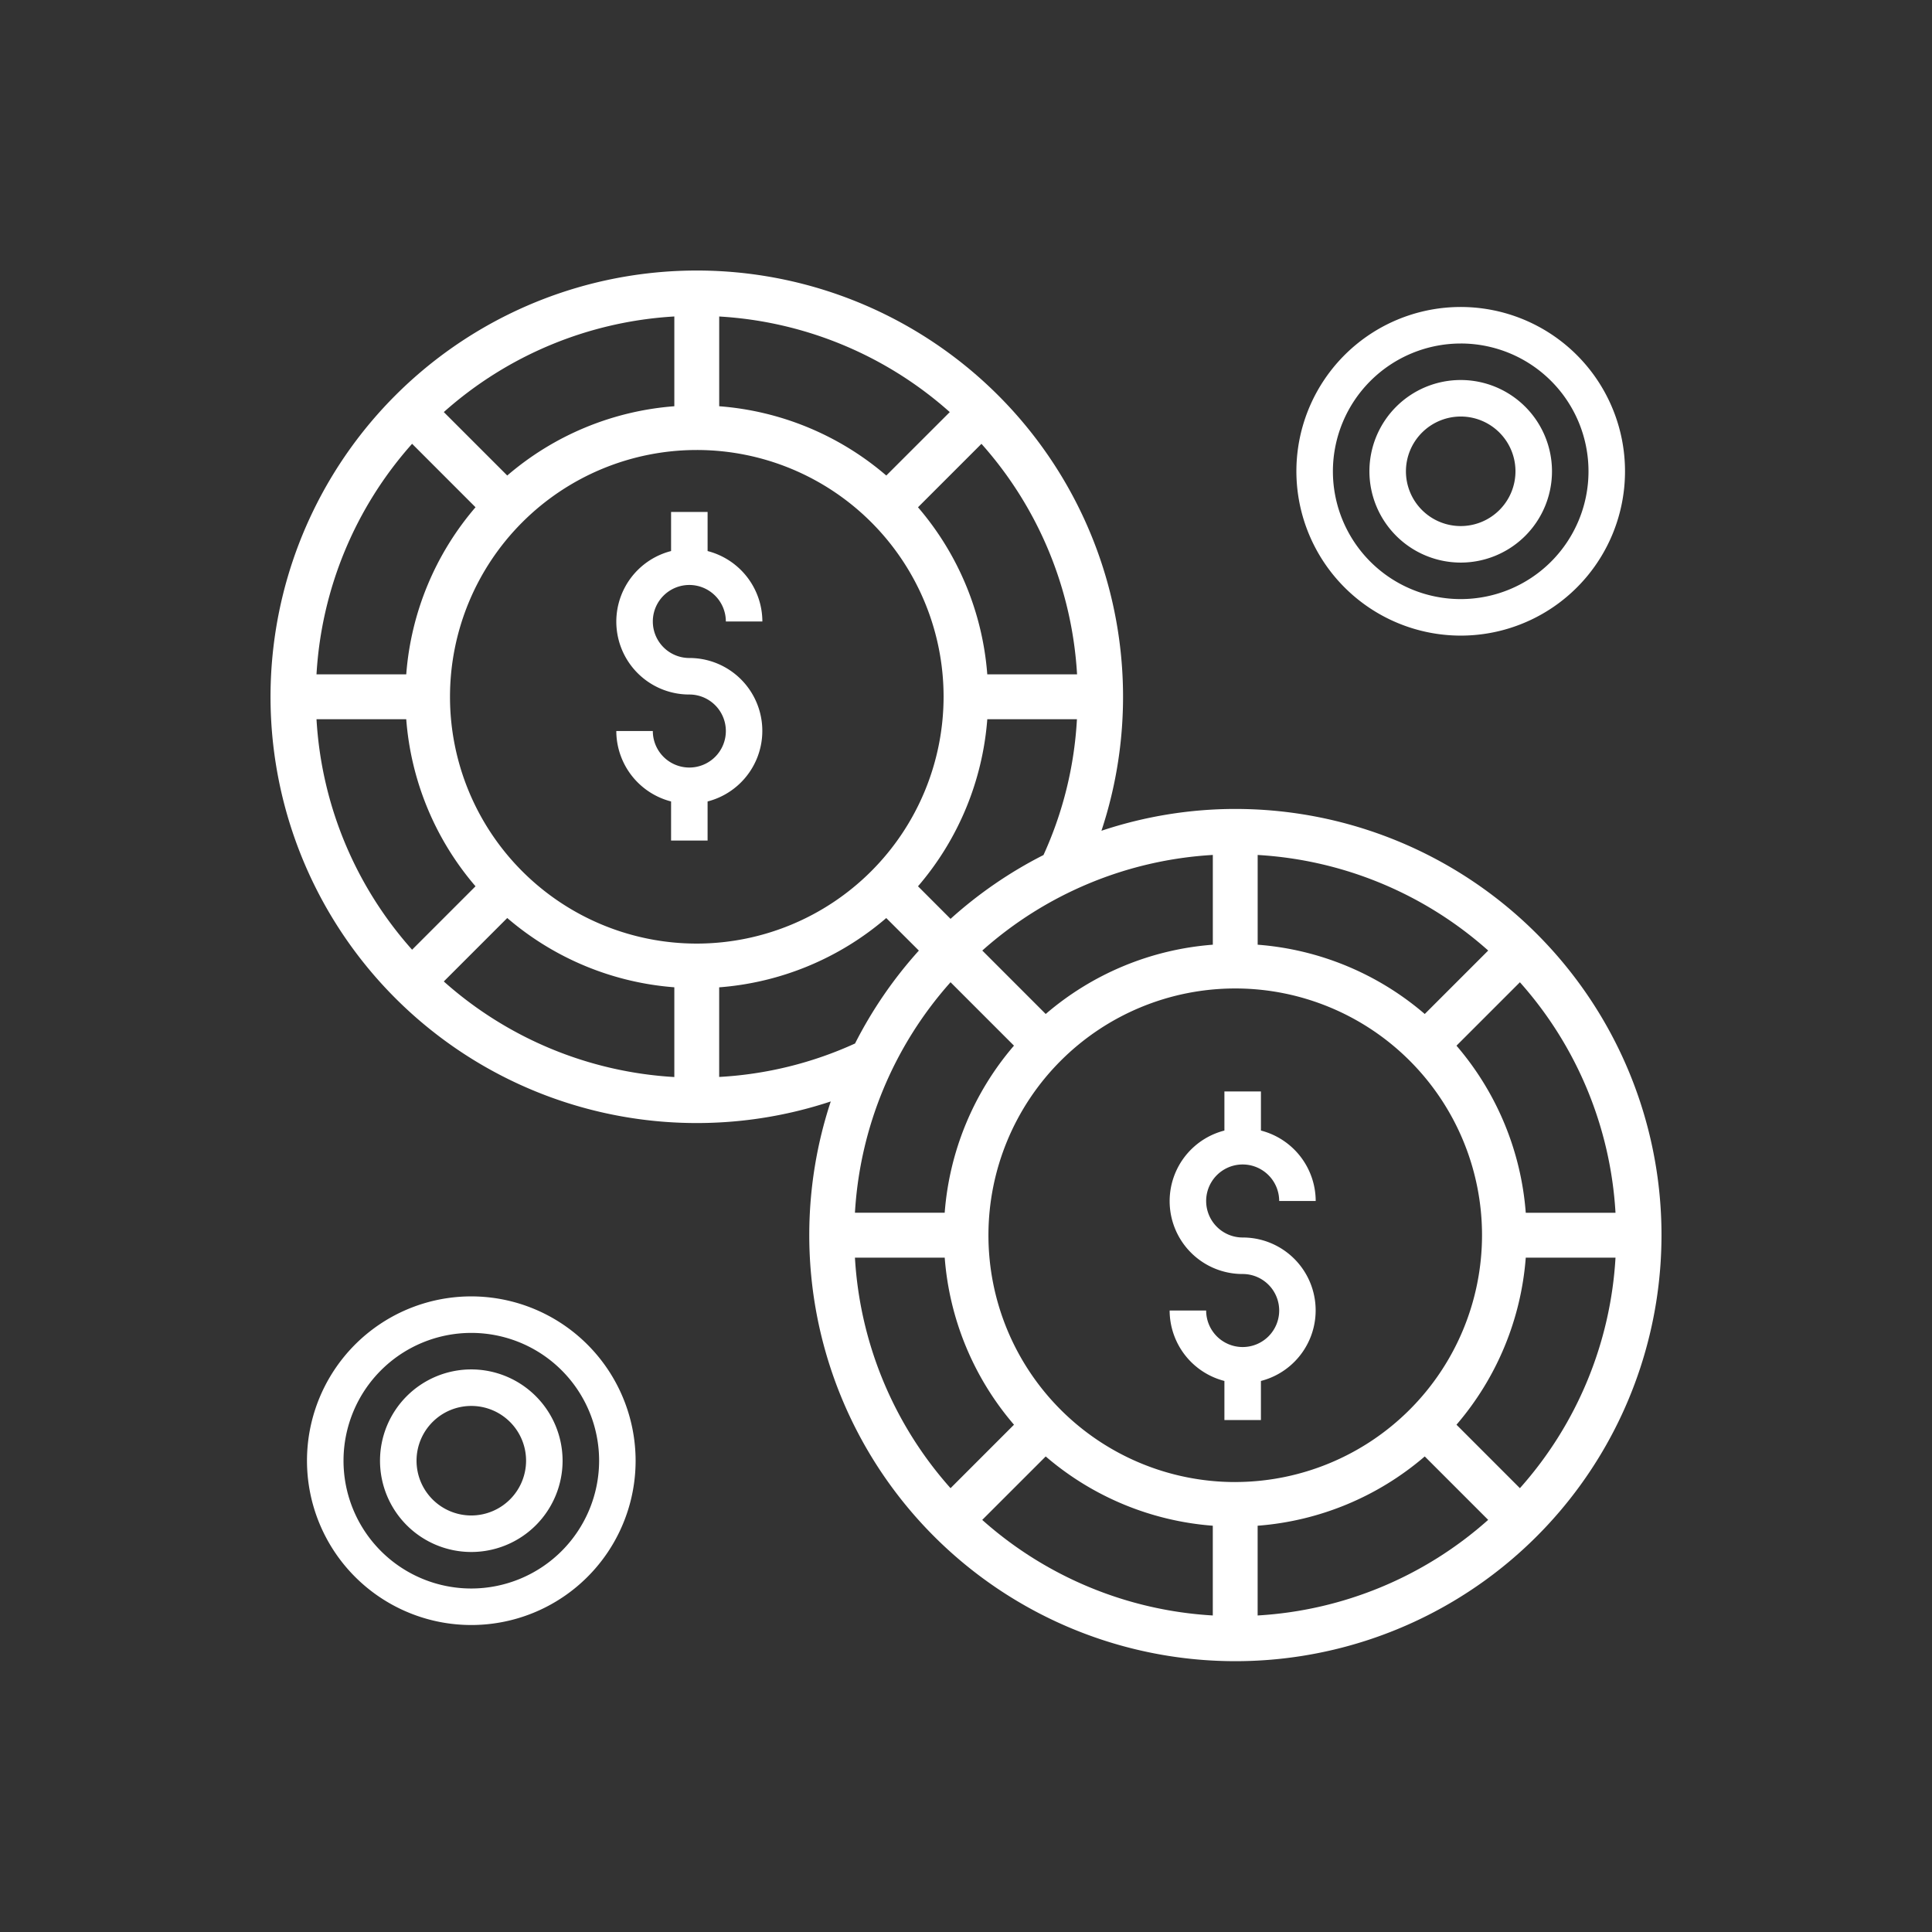 <?xml version="1.0"?>
<svg xmlns="http://www.w3.org/2000/svg" width="250" height="250" viewBox="0 0 250 250">
  <rect x="0" y="0" width="250" height="250" fill="#333333" stroke="none"/>
  <defs>
    <style>.a{fill:none;}.b{fill:#fff;}</style>
  </defs>
  <g transform="translate(-5969 -7251)">
    <rect class="a" width="250" height="250" transform="translate(5969 7251)"/>
    <g transform="translate(6003 7285)">
      <path class="b" d="M25.45,20.45a4.73,4.73,0,0,1,4.725,4.725H34.9a9.439,9.439,0,0,0-7.087-9.114V11H23.087v5.06A9.43,9.43,0,0,0,25.45,34.624a4.725,4.725,0,1,1-4.725,4.725H16a9.439,9.439,0,0,0,7.087,9.114v5.06h4.725v-5.06A9.43,9.43,0,0,0,25.45,29.9a4.725,4.725,0,0,1,0-9.45Z" transform="translate(29.75 21.245)"/>
      <path class="b" d="M49.45,44.45a4.73,4.73,0,0,1,4.725,4.725H58.9a9.439,9.439,0,0,0-7.087-9.114V35H47.087v5.06A9.43,9.43,0,0,0,49.45,58.624a4.725,4.725,0,1,1-4.725,4.725H40a9.439,9.439,0,0,0,7.087,9.114v5.06h4.725v-5.06A9.43,9.43,0,0,0,49.45,53.9a4.725,4.725,0,0,1,0-9.45Z" transform="translate(77.351 72.232)"/>
      <path class="b" d="M125.839,70.677A54.857,54.857,0,0,0,108.527,73.5,55.158,55.158,0,1,0,73.5,108.527a55.139,55.139,0,1,0,52.336-37.849Zm0,87.1a31.935,31.935,0,1,1,31.935-31.935A31.973,31.973,0,0,1,125.839,157.774ZM150.362,97.21a37.535,37.535,0,0,0-21.62-8.965V76.632A49.079,49.079,0,0,1,158.573,89Zm-27.427-8.965a37.527,37.527,0,0,0-21.62,8.965L93.108,89a49.088,49.088,0,0,1,29.831-12.371V88.245ZM89,93.1l8.207,8.207a37.535,37.535,0,0,0-8.965,21.62H76.629A49.1,49.1,0,0,1,89,93.1Zm-.755,35.637a37.527,37.527,0,0,0,8.965,21.62L89,158.57a49.088,49.088,0,0,1-12.371-29.831H88.245Zm13.07,25.726a37.535,37.535,0,0,0,21.62,8.965v11.613A49.079,49.079,0,0,1,93.1,162.675Zm27.427,8.965a37.527,37.527,0,0,0,21.62-8.965l8.207,8.207a49.088,49.088,0,0,1-29.831,12.371V163.433Zm25.726-13.07a37.535,37.535,0,0,0,8.965-21.62h11.613a49.079,49.079,0,0,1-12.371,29.831Zm8.965-27.427a37.527,37.527,0,0,0-8.965-21.62l8.207-8.207a49.089,49.089,0,0,1,12.371,29.831H163.433ZM89,84.9,84.79,80.685a37.535,37.535,0,0,0,8.965-21.62h11.6a48.686,48.686,0,0,1-4.329,17.576A55.348,55.348,0,0,0,89,84.9Zm4.753-31.639a37.527,37.527,0,0,0-8.965-21.62L93,23.43a49.088,49.088,0,0,1,12.371,29.831H93.755ZM80.685,27.533a37.508,37.508,0,0,0-21.62-8.965V6.955A49.078,49.078,0,0,1,88.9,19.325ZM53.258,18.567a37.527,37.527,0,0,0-21.62,8.965l-8.21-8.21A49.088,49.088,0,0,1,53.258,6.952ZM27.533,31.638a37.527,37.527,0,0,0-8.965,21.62H6.955A49.079,49.079,0,0,1,19.325,23.427ZM18.567,59.065a37.527,37.527,0,0,0,8.965,21.62l-8.207,8.207A49.046,49.046,0,0,1,6.955,59.065ZM31.638,84.79a37.535,37.535,0,0,0,21.62,8.965v11.613A49.079,49.079,0,0,1,23.427,93ZM56.161,88.1A31.935,31.935,0,1,1,88.1,56.161,31.973,31.973,0,0,1,56.161,88.1Zm2.9,17.26v-11.6a37.527,37.527,0,0,0,21.62-8.965L84.9,89.005a55.349,55.349,0,0,0-8.257,12.022,48.731,48.731,0,0,1-17.576,4.329Z" transform="translate(0 0)"/>
      <path class="b" d="M64.262,45.523A21.262,21.262,0,1,0,43,24.262,21.286,21.286,0,0,0,64.262,45.523Zm0-37.8A16.537,16.537,0,1,1,47.725,24.262,16.556,16.556,0,0,1,64.262,7.725Z" transform="translate(90.752 2.725)"/>
      <path class="b" d="M58.812,30.624A11.812,11.812,0,1,0,47,18.812,11.825,11.825,0,0,0,58.812,30.624Zm0-18.9a7.087,7.087,0,1,1-7.087,7.087A7.1,7.1,0,0,1,58.812,11.725Z" transform="translate(96.202 8.174)"/>
      <path class="b" d="M24.262,43A21.262,21.262,0,1,0,45.523,64.262,21.286,21.286,0,0,0,24.262,43Zm0,37.8A16.537,16.537,0,1,1,40.8,64.262,16.556,16.556,0,0,1,24.262,80.8Z" transform="translate(2.725 90.752)"/>
      <path class="b" d="M18.812,47A11.812,11.812,0,1,0,30.624,58.812,11.825,11.825,0,0,0,18.812,47Zm0,18.9A7.087,7.087,0,1,1,25.9,58.812,7.1,7.1,0,0,1,18.812,65.9Z" transform="translate(8.174 96.202)"/>
    </g>
  </g>
</svg>
